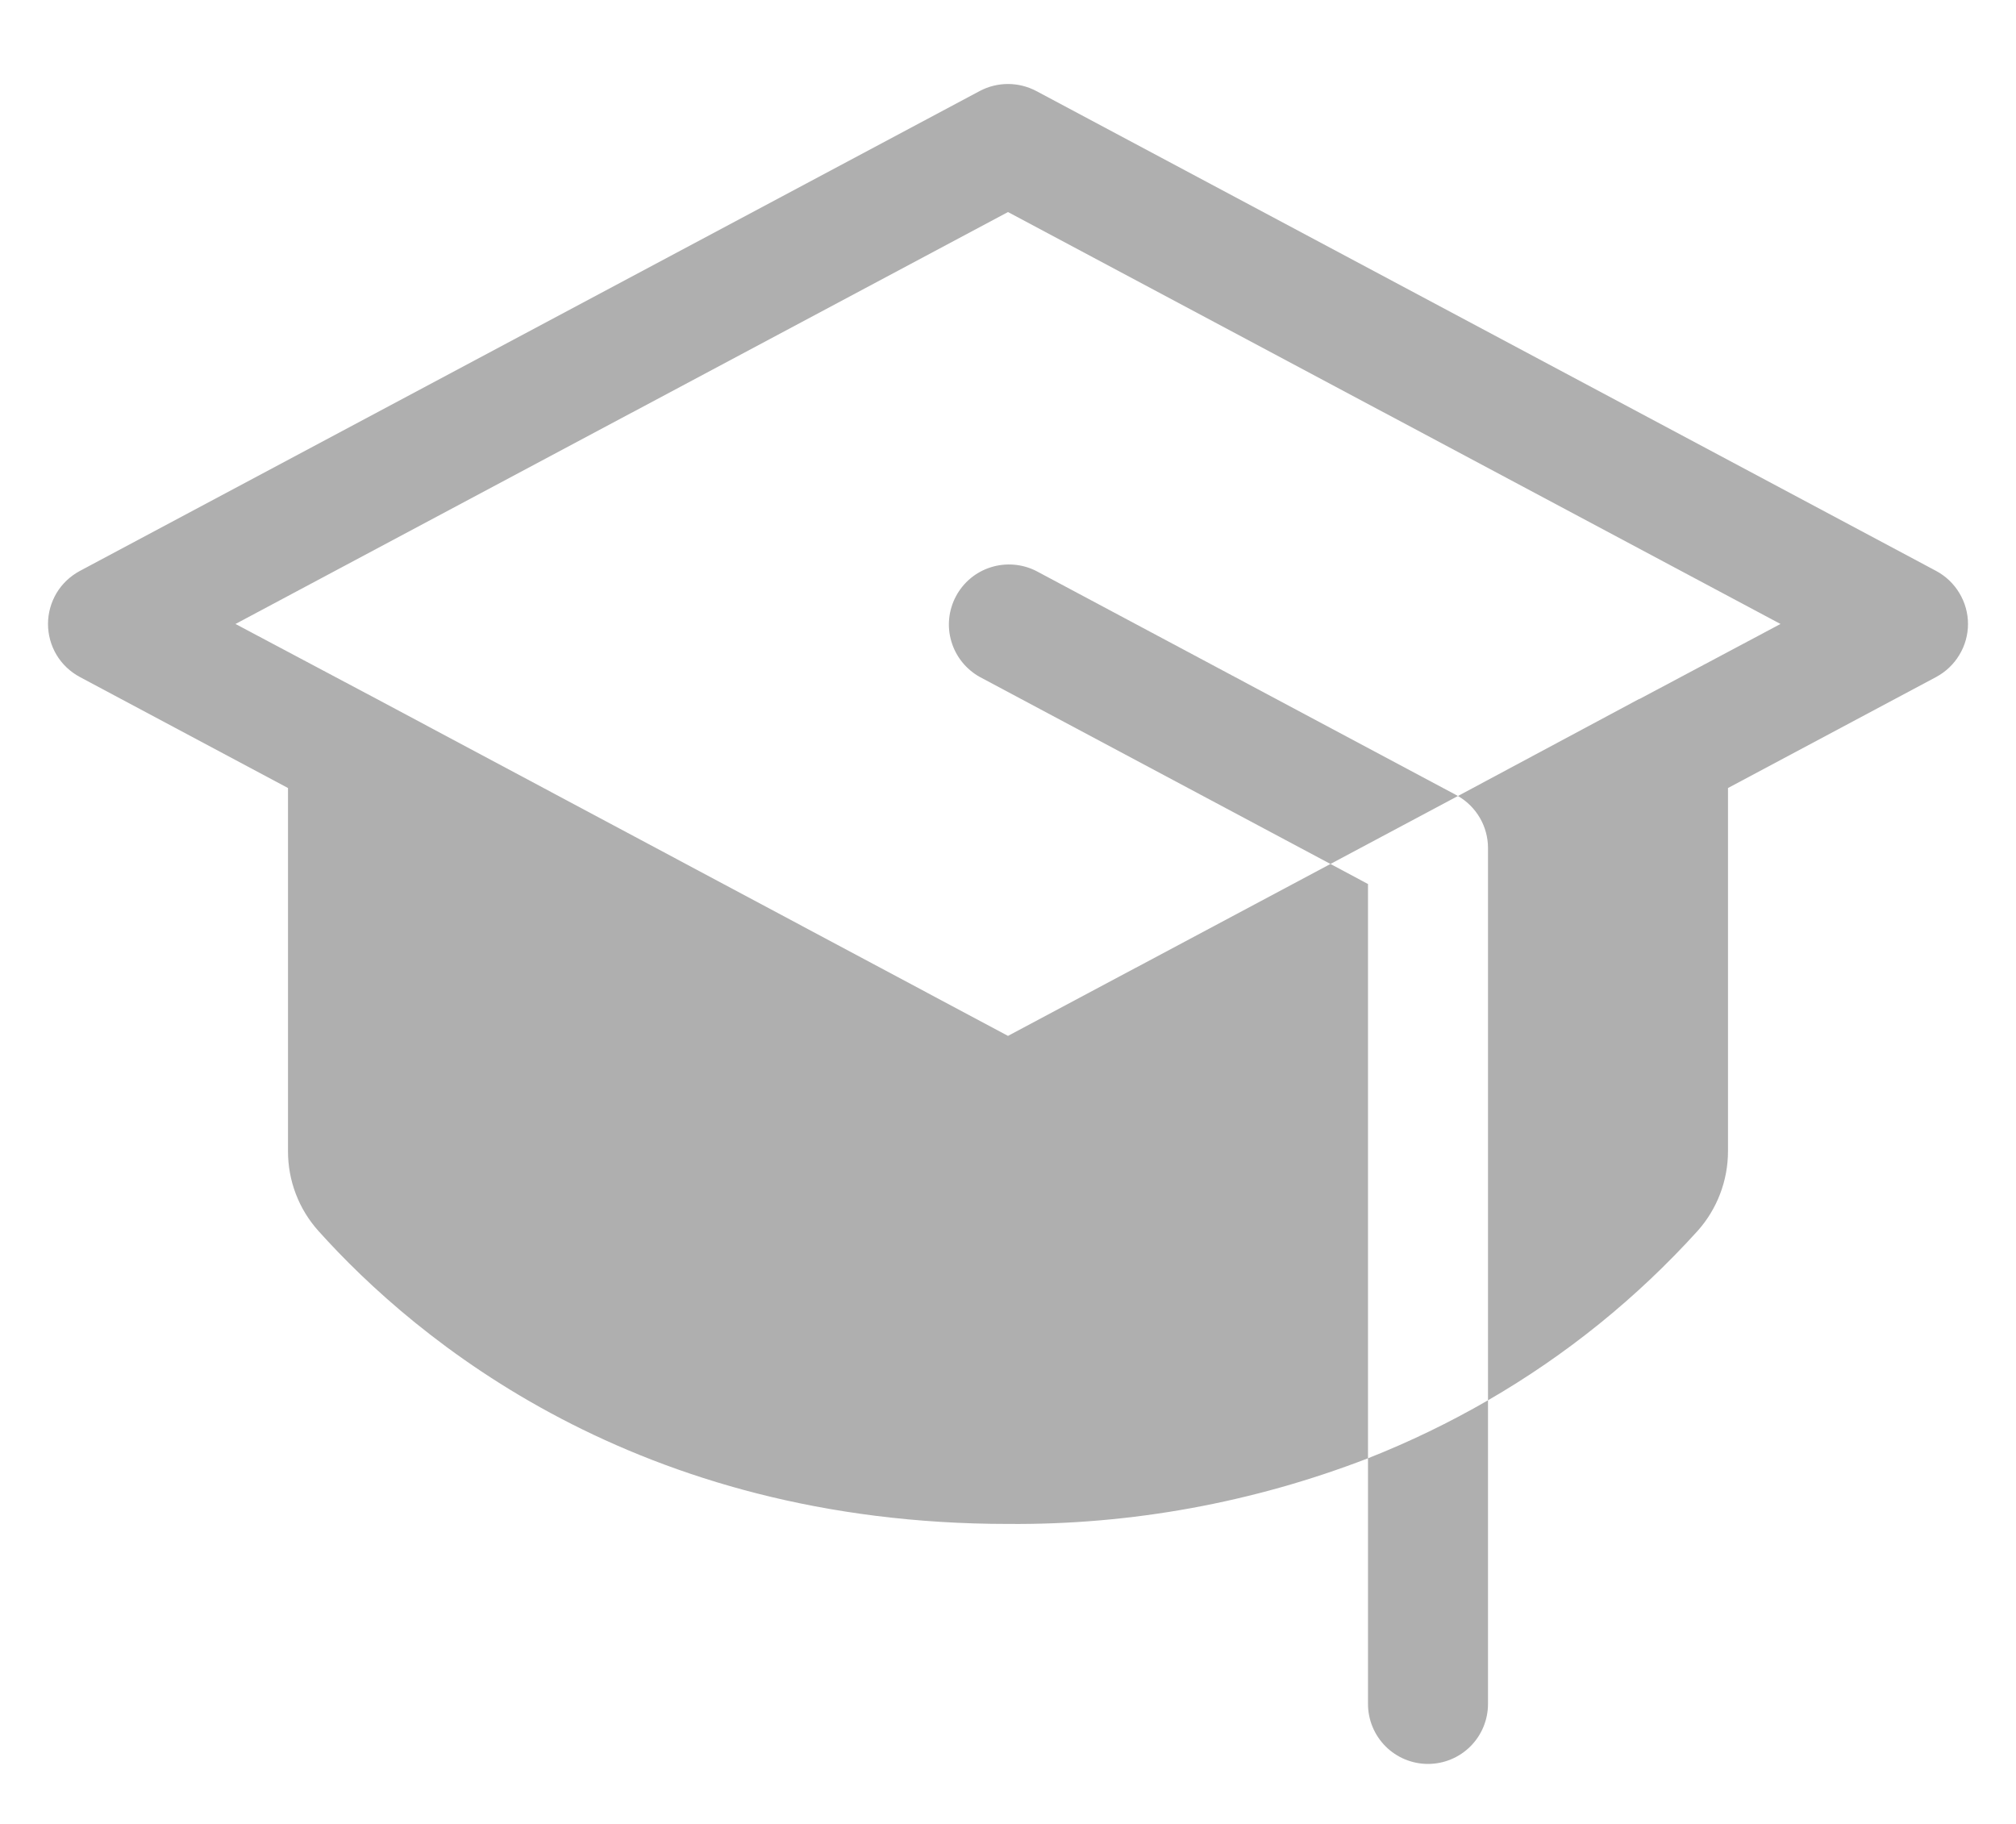 <svg width="21" height="19" viewBox="0 0 21 19" fill="none" xmlns="http://www.w3.org/2000/svg">
<path d="M14.25 15.191C14.681 15.021 15.099 14.819 15.5 14.587V17.75C15.5 17.916 15.434 18.075 15.317 18.192C15.2 18.309 15.041 18.375 14.875 18.375C14.709 18.375 14.55 18.309 14.433 18.192C14.316 18.075 14.25 17.916 14.25 17.75V15.191ZM15.169 8.282L10.794 5.948C10.648 5.874 10.478 5.86 10.322 5.909C10.165 5.958 10.035 6.067 9.958 6.211C9.881 6.356 9.863 6.525 9.91 6.682C9.956 6.839 10.063 6.972 10.206 7.052L13.859 9L15.187 8.292L15.169 8.282ZM20.169 5.948L10.794 0.948C10.703 0.9 10.602 0.875 10.5 0.875C10.397 0.875 10.296 0.9 10.206 0.948L0.831 5.948C0.731 6.002 0.647 6.081 0.589 6.178C0.531 6.276 0.5 6.387 0.5 6.5C0.5 6.613 0.531 6.725 0.589 6.822C0.647 6.919 0.731 6.998 0.831 7.052L3 8.209V11.991C2.999 12.298 3.112 12.595 3.317 12.823C4.34 13.963 6.633 15.875 10.5 15.875C11.782 15.886 13.054 15.653 14.25 15.191V9.209L13.859 9L10.5 10.791L3.924 7.281L2.453 6.5L10.5 2.209L18.547 6.5L17.079 7.281H17.075L15.187 8.292C15.282 8.347 15.361 8.426 15.416 8.521C15.471 8.616 15.5 8.724 15.5 8.834V14.587C16.315 14.116 17.051 13.521 17.683 12.823C17.887 12.595 18 12.298 18 11.991V8.209L20.169 7.052C20.269 6.998 20.352 6.919 20.41 6.822C20.469 6.725 20.5 6.613 20.5 6.5C20.5 6.387 20.469 6.276 20.41 6.178C20.352 6.081 20.269 6.002 20.169 5.948Z" fill="#AFAFAF"/>
</svg>
